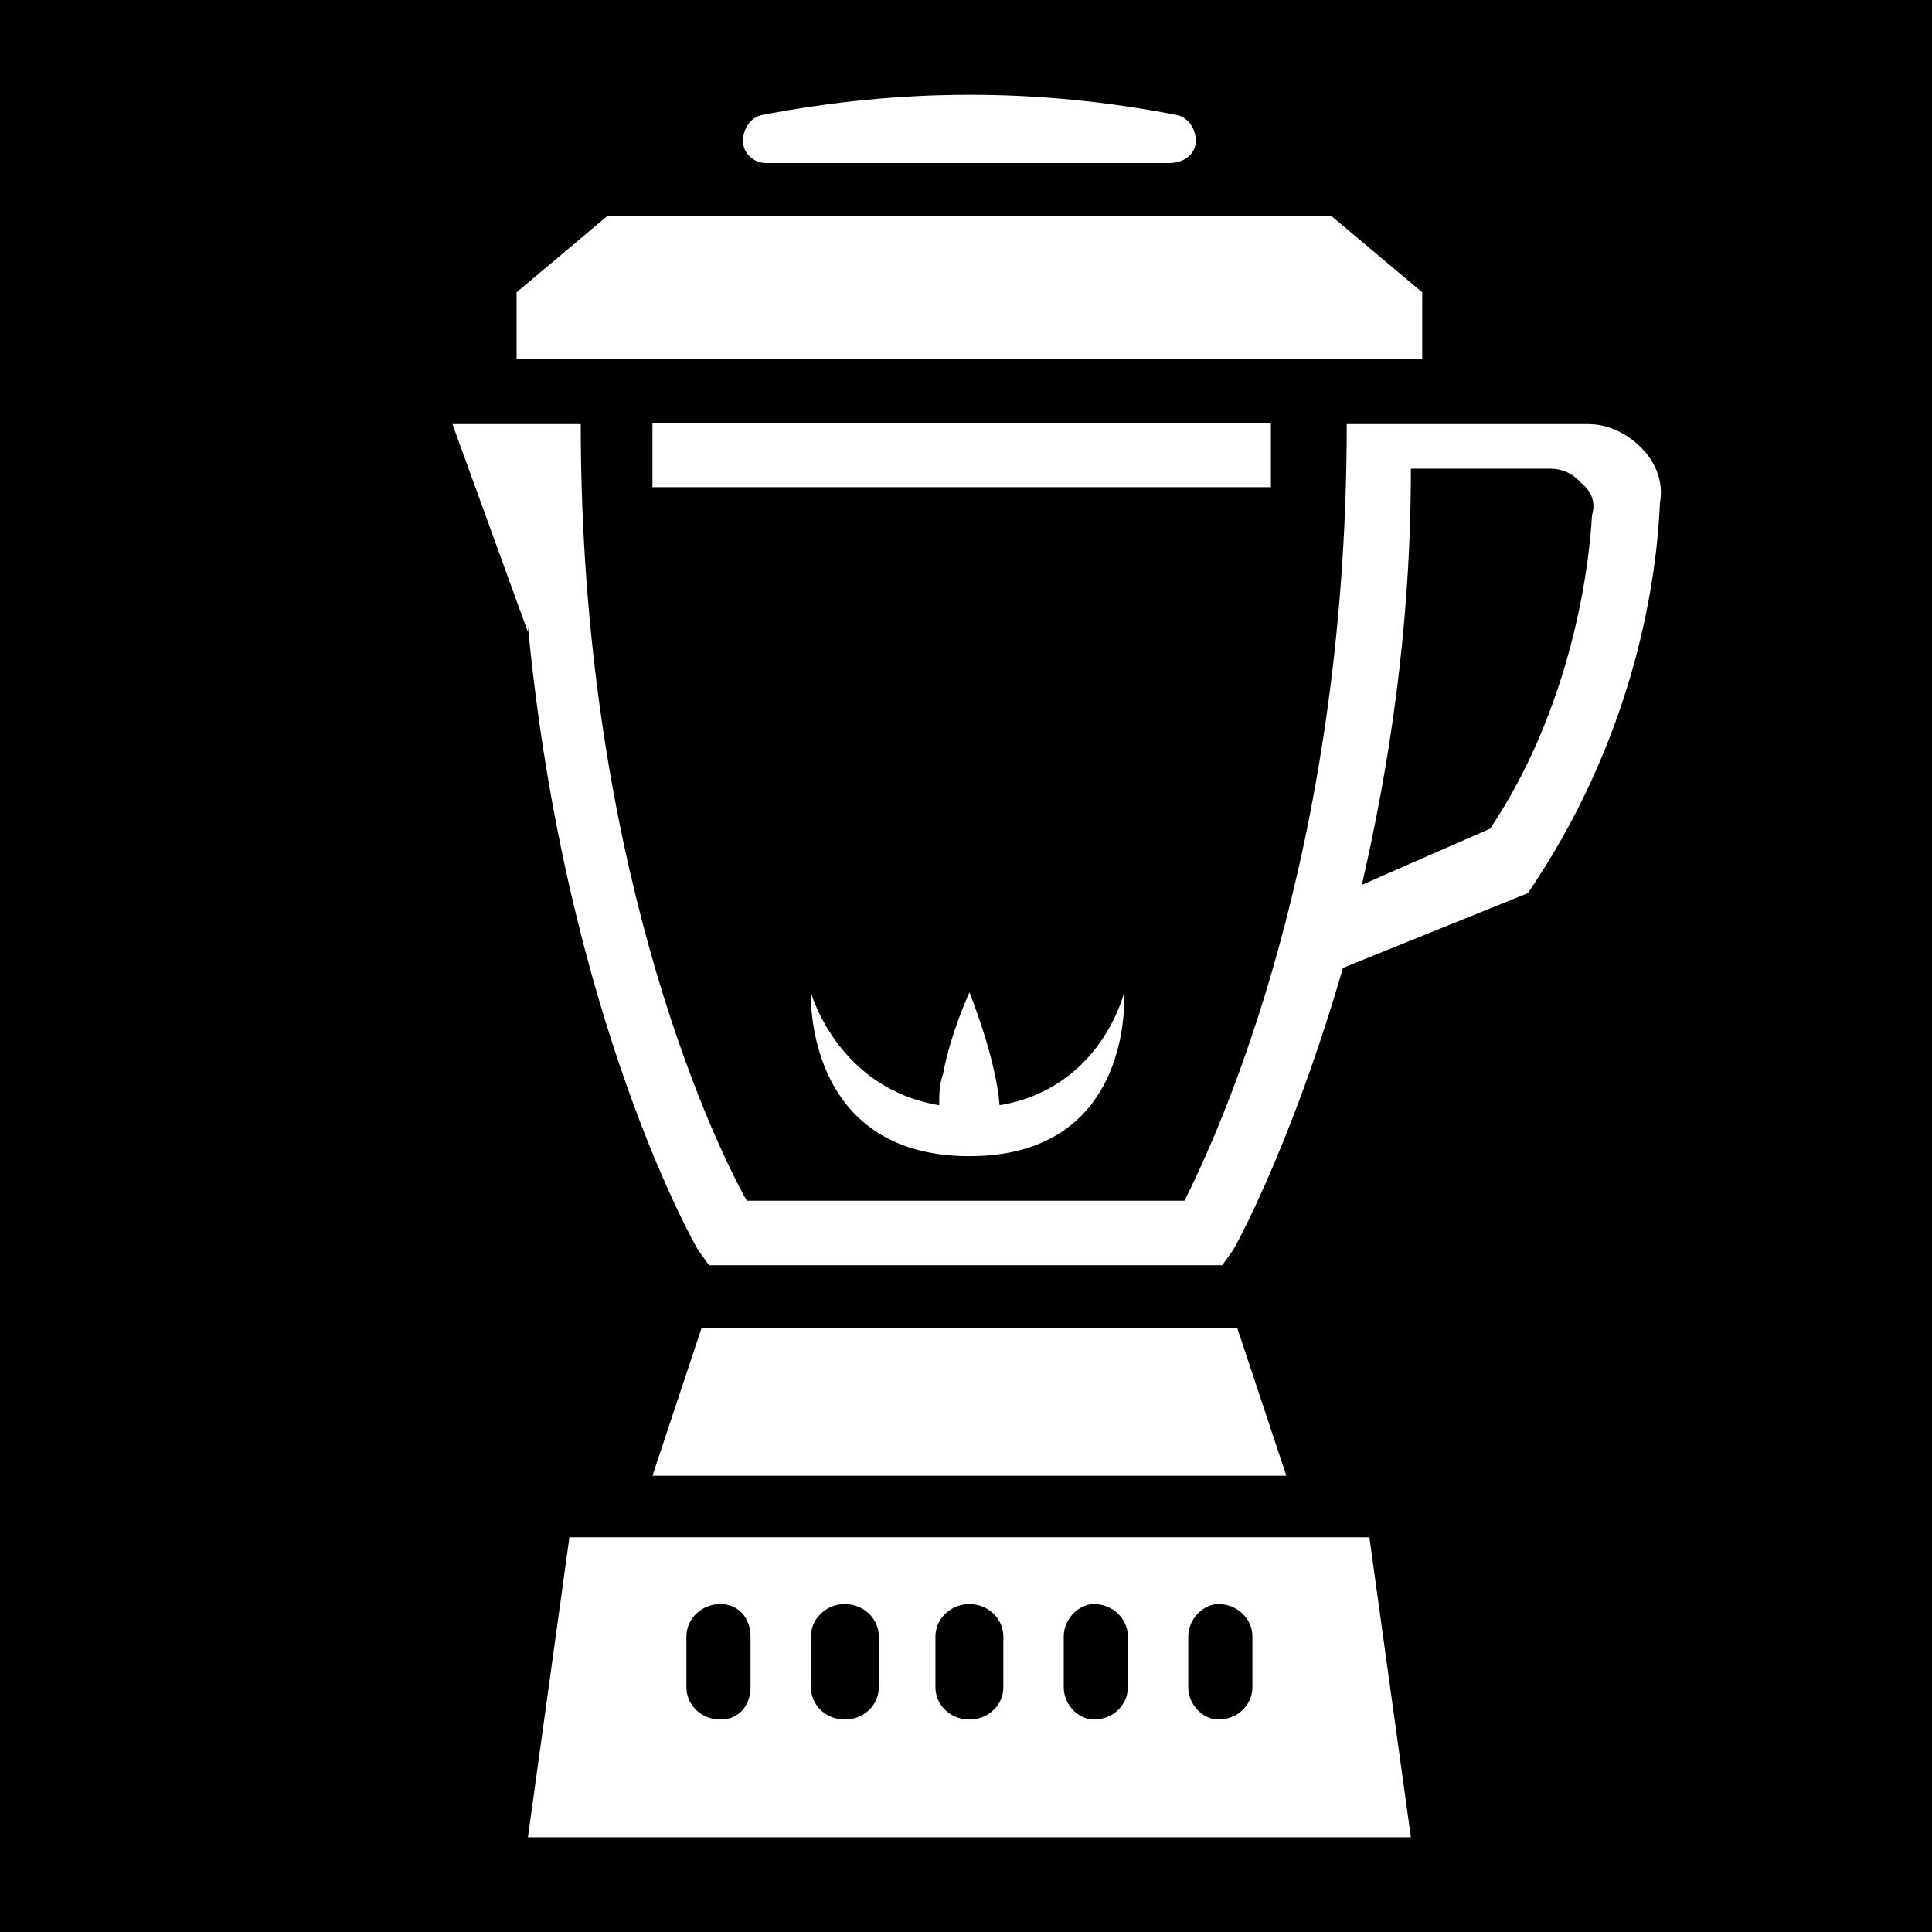 <svg xmlns="http://www.w3.org/2000/svg" viewBox="0 0 512 512"><path d="M0 0h512v512H0z"/><path fill="#fff" d="M256.9 25.12c-18.2 0-36.5 1.8-55 5.36-3 .63-5 3.63-5 6.92 0 3.3 3 5.81 6 5.81h107c4 0 7-2.5 7-5.8 0-3.29-2-6.29-5-6.93-18.5-3.59-36.7-5.37-55-5.36zm-96 32.18-24 20.16v17.63h240V77.46l-24-20.16zm12 54.9v16.9h163.9v-16.9zm-53 .2 20 55.1v-1.6c10 105 45 165.2 45 165.2l3 4.2h136l3-4.2s15-26.4 29-74.6l49-19.8c27-39.6 34-79.8 35-103.4 1-5.4-1-10.7-5-14.7s-9-6.2-14-6.2h-64c0 114.4-34 187.9-43 205.8h-116c-10-17.9-44-91.4-44-205.8zm254 11.8h37c3 0 6 1.3 8 3.7 3 2.3 4 5.4 3 8.6-1 18.2-7 53.3-27 83.1l-34 14.9c7-30.4 13-67.4 13-110.3zM214.9 263s-2 43.4 42 43.4 41-43.4 41-43.4-6 25.4-33 29.9c-1-12.8-8-29.9-8-29.9s-5 10.8-7 21.7c-1 2.7-1 5.5-1 8.2-27-4.5-34-29.9-34-29.9zm-29 89-13 39.1h168l-13-39.1zm-35 55.4-11 79.5h234l-11-79.5zm40 17.7c5 0 8 3.9 8 8.6v13.4c0 4.8-3 8.6-8 8.6s-9-3.8-9-8.6v-13.4c0-4.7 4-8.6 9-8.6zm33 0c5 0 9 3.9 9 8.6v13.4c0 4.8-4 8.6-9 8.6s-9-3.8-9-8.6v-13.4c0-4.7 4-8.6 9-8.6zm33 0c5 0 9 3.9 9 8.6v13.4c0 4.8-4 8.6-9 8.6s-9-3.8-9-8.6v-13.4c0-4.7 4-8.6 9-8.6zm33 0c5 0 9 3.9 9 8.6v13.4c0 4.8-4 8.6-9 8.6-4 0-8-3.8-8-8.6v-13.4c0-4.7 4-8.6 8-8.6zm33 0c5 0 9 3.9 9 8.6v13.4c0 4.8-4 8.6-9 8.6-4 0-8-3.8-8-8.6v-13.4c0-4.7 4-8.6 8-8.6z"/></svg>